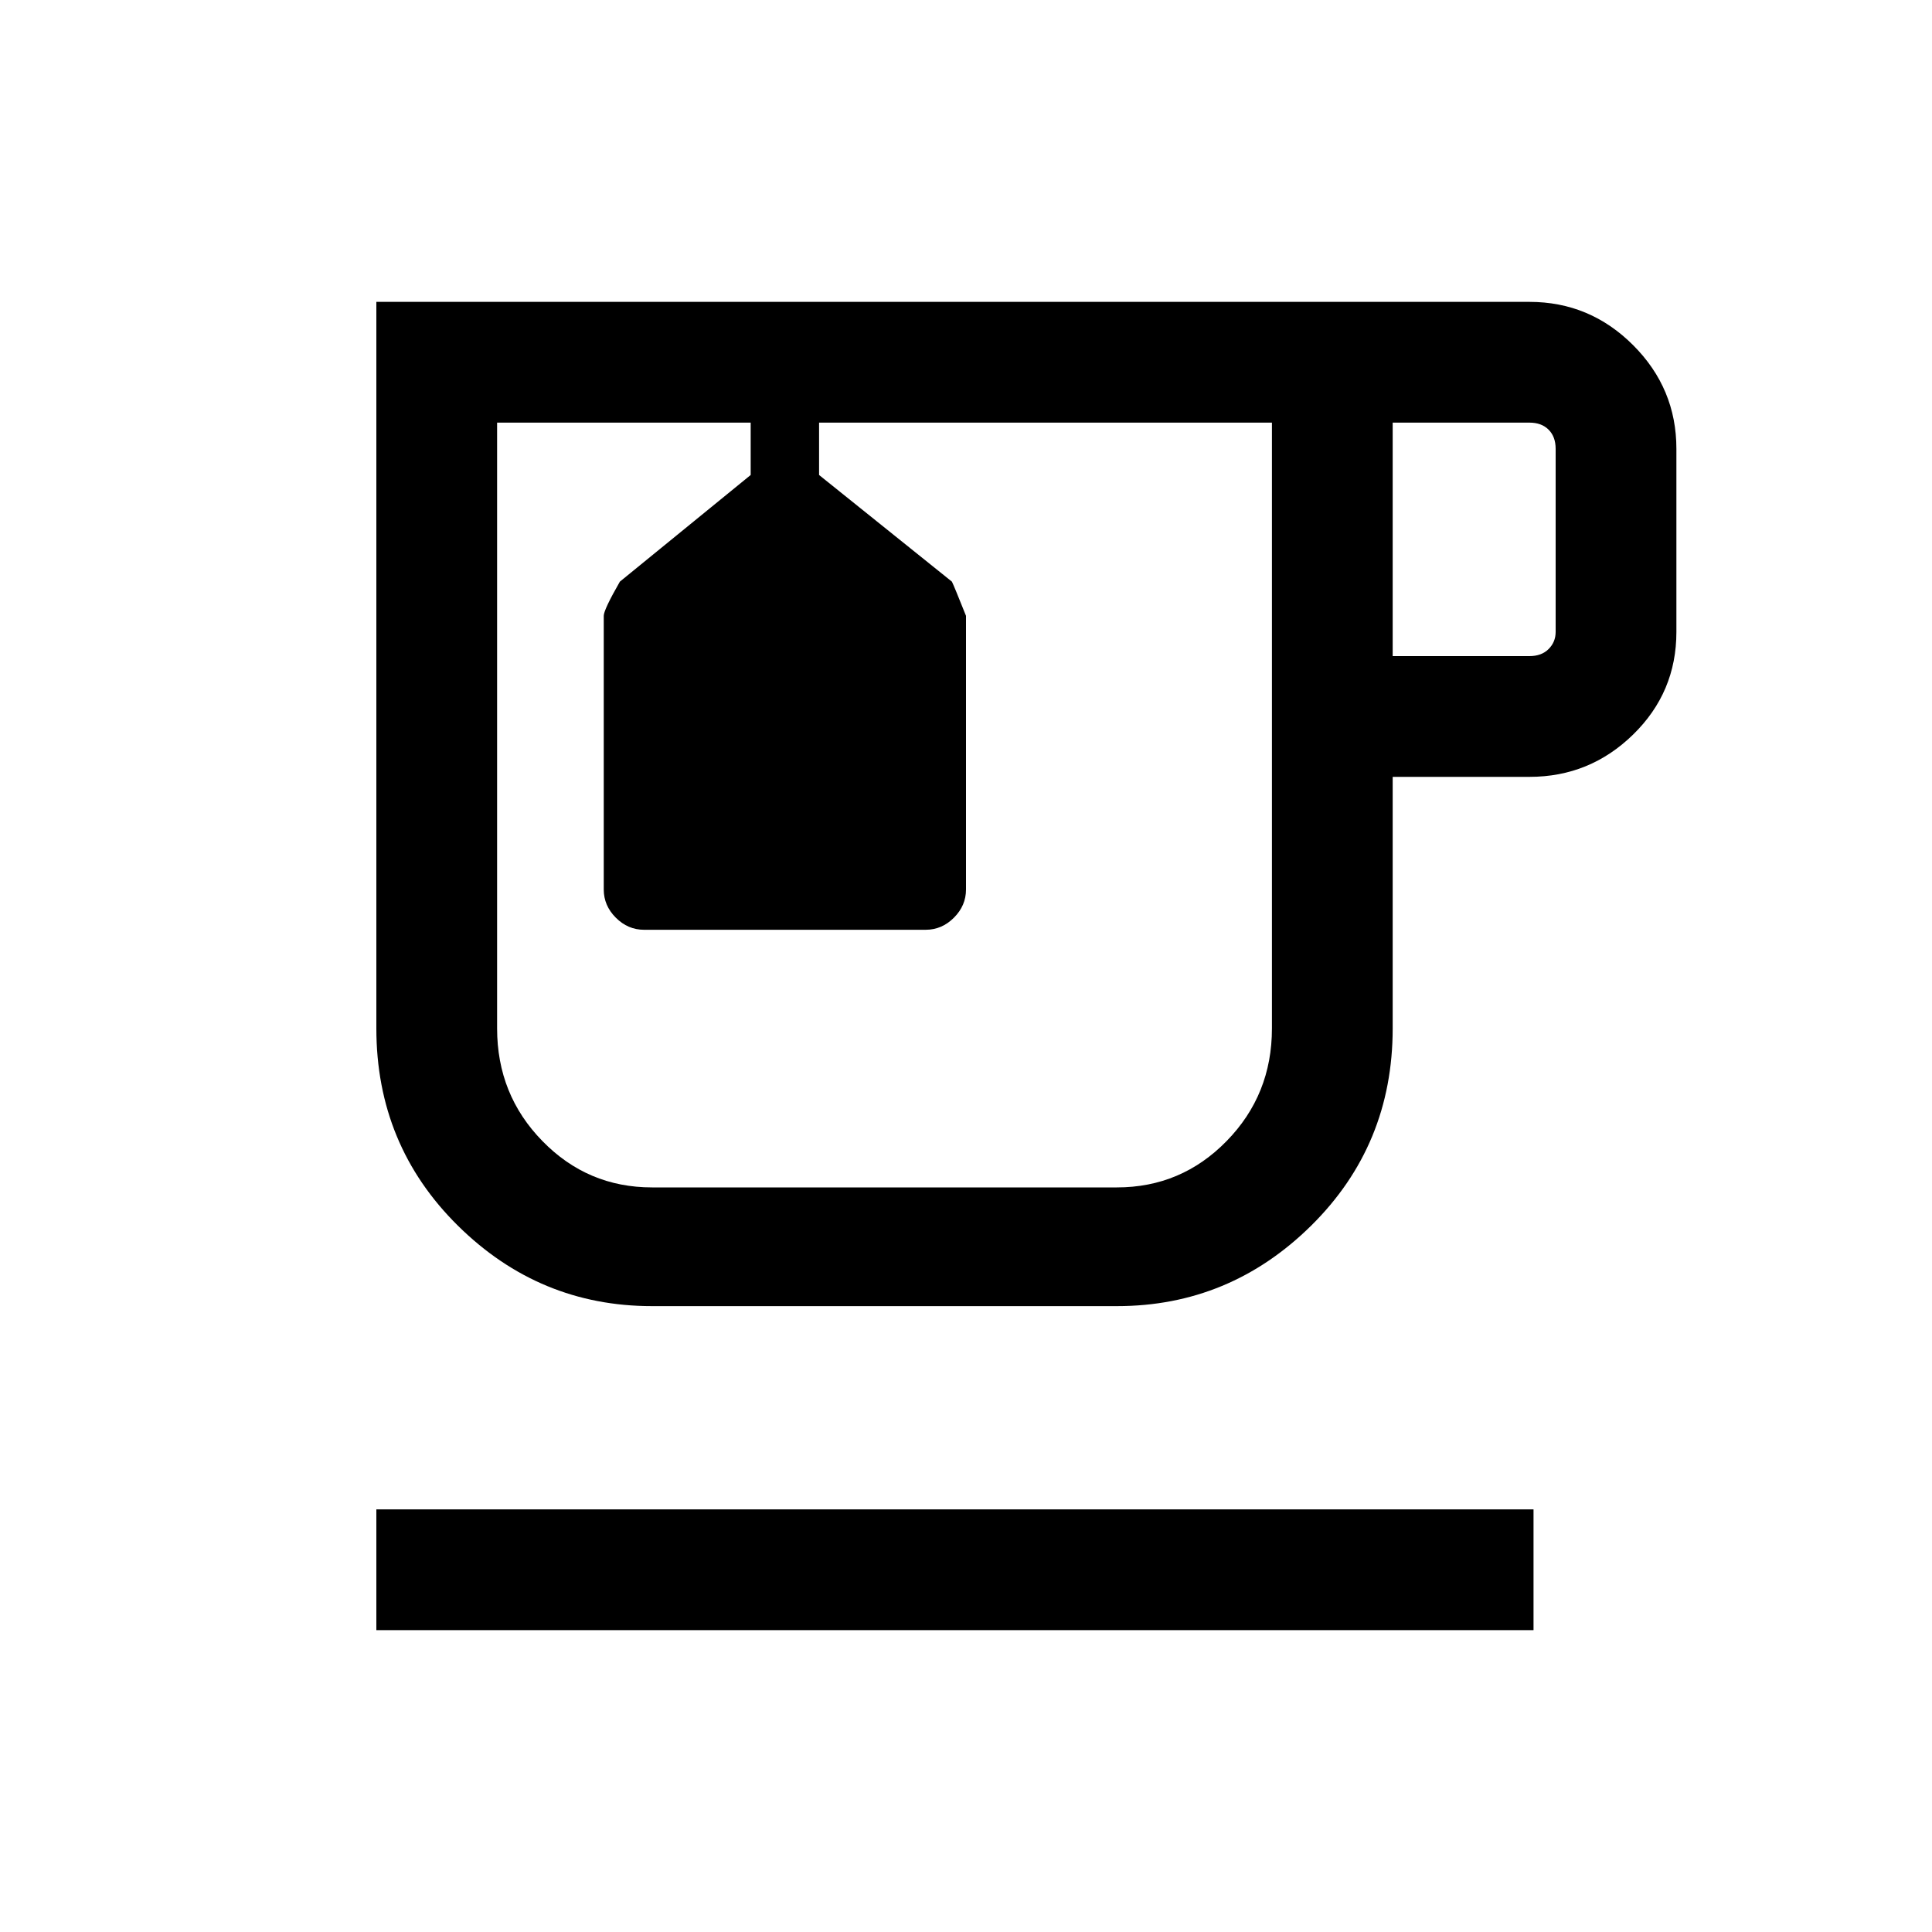 <svg xmlns="http://www.w3.org/2000/svg" height="20" width="20"><path d="M3.896 16.875v-1.25h11.979v1.25Zm2.854-3.354q-1.167 0-2.01-.833-.844-.834-.844-2.042V3.125h11.937q.625 0 1.073.448.448.448.448 1.073v1.896q0 .625-.448 1.062-.448.438-1.073.438h-1.416v2.604q0 1.208-.844 2.042-.844.833-2.011.833Zm7.667-6.729h1.416q.125 0 .198-.073.073-.073.073-.177V4.646q0-.125-.073-.198-.073-.073-.198-.073h-1.416Zm-7.667 5.5h4.812q.667 0 1.136-.48.469-.479.469-1.166V4.375H8.479v.542l1.375 1.104q.021.041.146.354v2.833q0 .167-.125.292-.125.125-.292.125H6.667q-.167 0-.292-.125-.125-.125-.125-.292V6.375q0-.063.167-.354l1.354-1.104v-.542H5.146v6.271q0 .687.469 1.166.468.48 1.135.48Zm2.417-3.959ZM7.771 4.375h.708Z"/></svg>